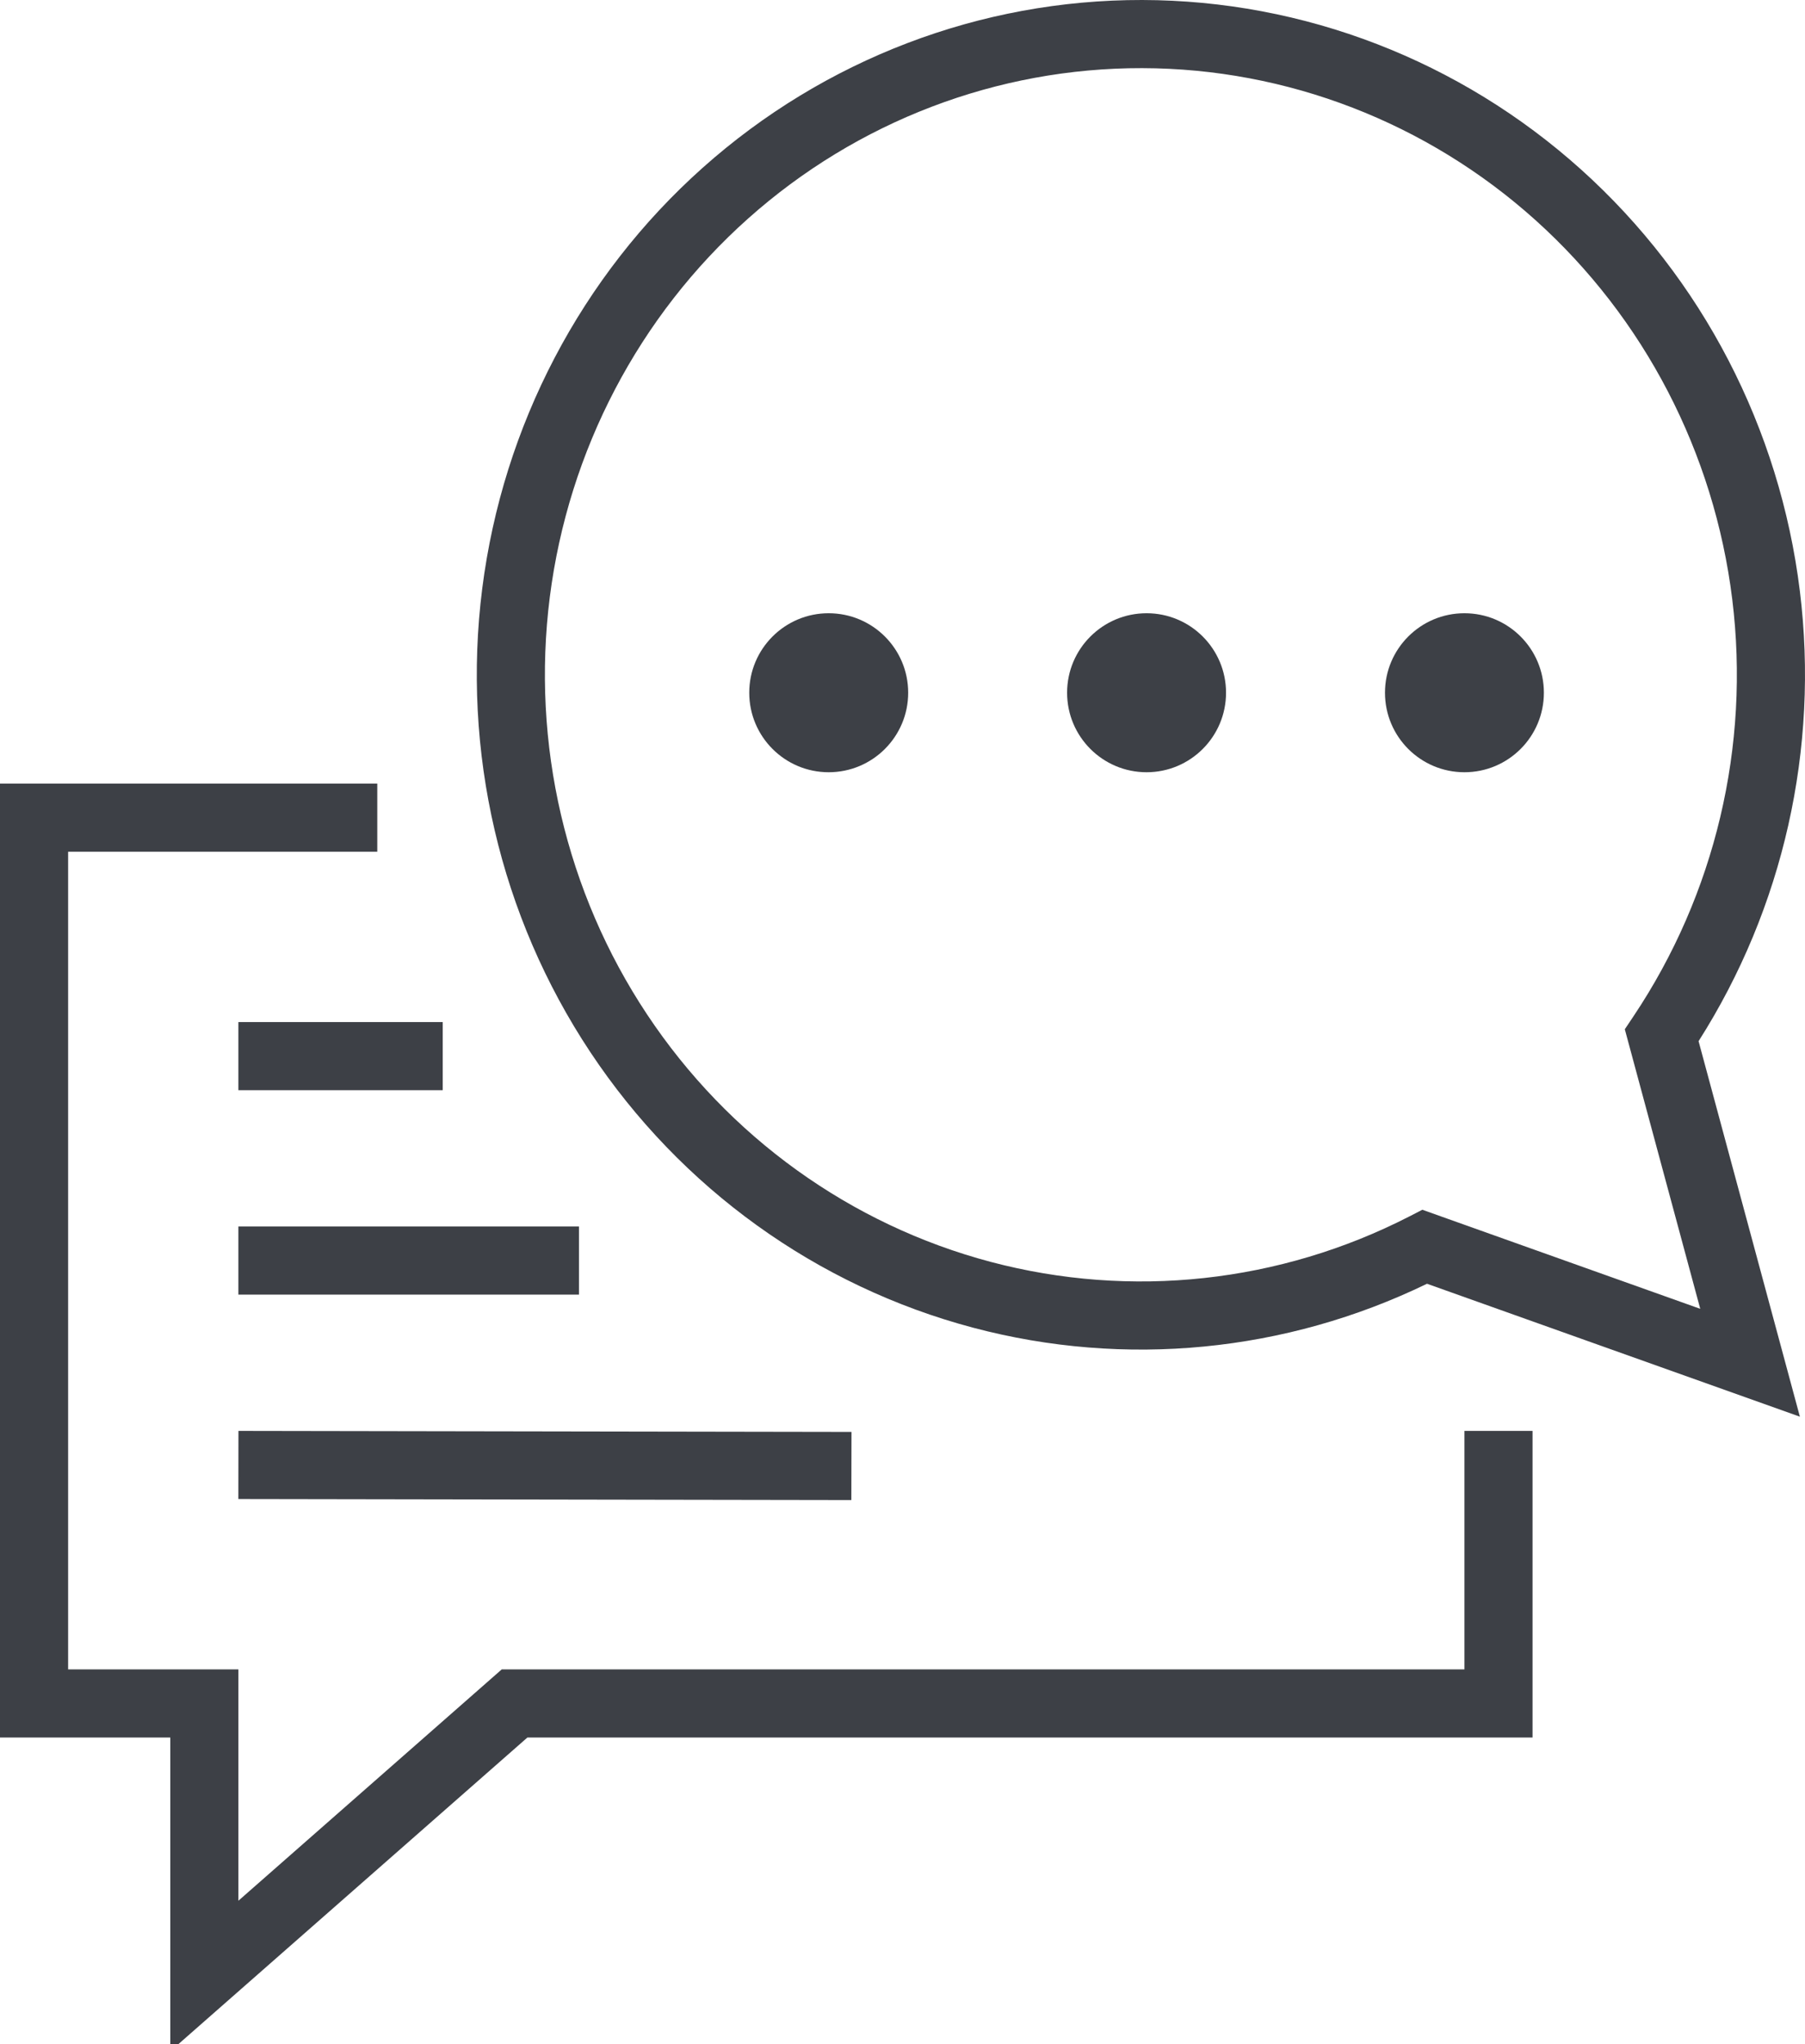 <svg width="53" height="60" viewBox="0 0 53 60" fill="none" xmlns="http://www.w3.org/2000/svg">
  <path
    d="M26.667 20.333C26.667 21.622 25.622 22.667 24.333 22.667C23.045 22.667 22 21.622 22 20.333C22 19.045 23.045 18 24.333 18C25.622 18 26.667 19.045 26.667 20.333Z"
    fill="#3D4046" />
  <path
    d="M36 20.333C36 21.622 34.955 22.667 33.667 22.667C32.378 22.667 31.333 21.622 31.333 20.333C31.333 19.045 32.378 18 33.667 18C34.955 18 36 19.045 36 20.333Z"
    fill="#3D4046" />
  <path
    d="M43 22.667C44.289 22.667 45.333 21.622 45.333 20.333C45.333 19.045 44.289 18 43 18C41.711 18 40.667 19.045 40.667 20.333C40.667 21.622 41.711 22.667 43 22.667Z"
    fill="#3D4046" />
  <path fill-rule="evenodd" clip-rule="evenodd"
    d="M33.538 3.68959e-05C28.787 -0.009 24.199 1.743 20.632 4.925C17.066 8.106 14.767 12.497 14.16 17.273C13.554 22.05 14.681 26.888 17.334 30.883C19.987 34.878 23.985 37.756 28.581 38.973C33.037 40.153 37.755 39.692 41.901 37.681L52.85 41.583L49.875 30.561C52.363 26.653 53.419 21.975 52.849 17.349C52.261 12.57 49.978 8.17 46.424 4.975C42.87 1.78 38.288 0.009 33.538 3.68959e-05ZM21.964 6.417C25.166 3.561 29.279 1.992 33.534 2C37.788 2.008 41.896 3.594 45.087 6.462C48.279 9.332 50.334 13.289 50.864 17.593C51.394 21.898 50.361 26.25 47.962 29.833L47.709 30.211L49.924 38.417L41.764 35.509L41.379 35.707C37.578 37.656 33.211 38.13 29.093 37.04C24.975 35.949 21.386 33.369 19 29.776C16.614 26.184 15.598 21.828 16.144 17.525C16.691 13.223 18.761 9.274 21.964 6.417Z"
    fill="#3D4046" />
  <path d="M11.078 23H0V51H5V60.209L15.486 51H45V42H43V49H14.733L7 55.791V49H2V25H11.078V23Z" fill="#3D4046" />
  <path d="M13 32H7V30H13V32Z" fill="#3D4046" />
  <path d="M7 38H17V36H7V38Z" fill="#3D4046" />
  <path d="M24.998 44.03L6.999 44L7.002 42L25.002 42.03L24.998 44.03Z" fill="#3D4046" />
</svg>